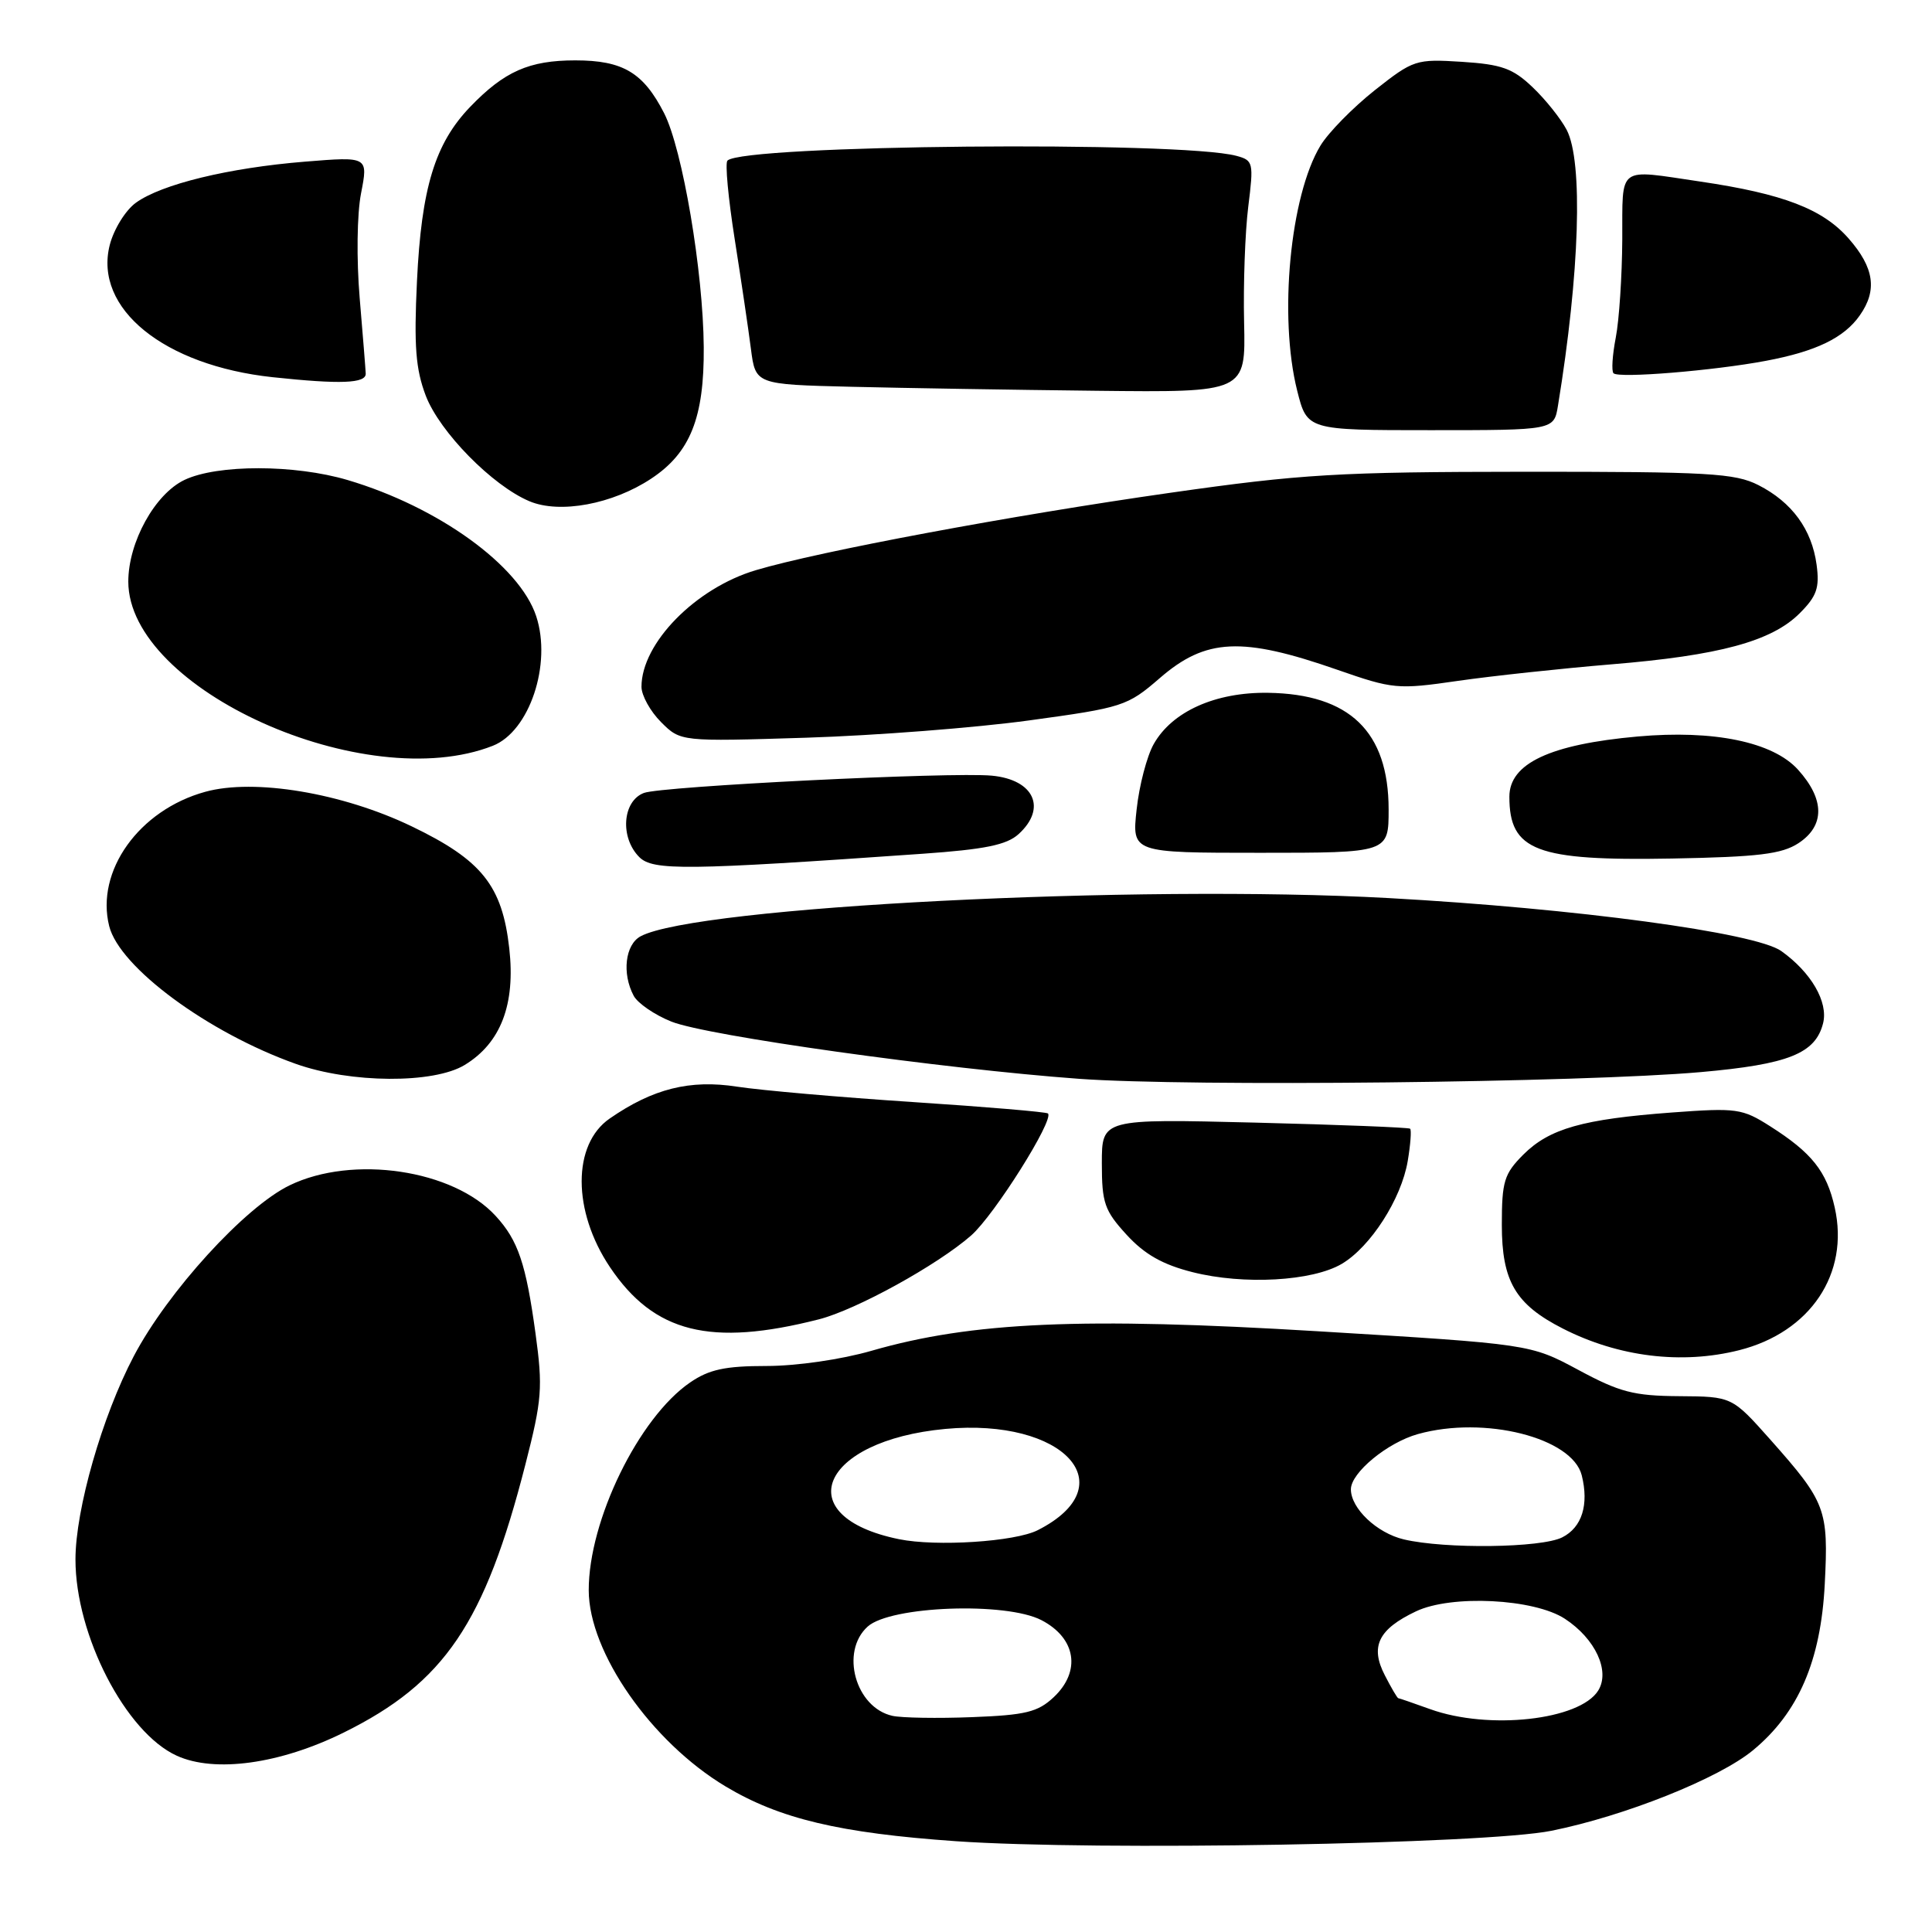 <?xml version="1.0" encoding="UTF-8" standalone="no"?>
<!DOCTYPE svg PUBLIC "-//W3C//DTD SVG 1.1//EN" "http://www.w3.org/Graphics/SVG/1.1/DTD/svg11.dtd" >
<svg xmlns="http://www.w3.org/2000/svg" xmlns:xlink="http://www.w3.org/1999/xlink" version="1.1" viewBox="0 0 256 256">
 <g >
 <path fill="currentColor"
d=" M 205.56 242.59 C 215.30 240.63 227.75 235.66 232.28 231.92 C 238.30 226.95 241.27 220.07 241.79 209.90 C 242.30 199.99 241.94 199.05 234.59 190.77 C 229.50 185.05 229.50 185.05 222.50 185.00 C 216.48 184.96 214.61 184.47 209.14 181.52 C 202.77 178.10 202.77 178.10 174.64 176.40 C 143.43 174.51 128.79 175.15 115.50 178.98 C 111.49 180.14 105.55 181.00 101.57 181.00 C 96.08 181.00 93.96 181.46 91.45 183.18 C 84.64 187.84 77.99 201.47 78.01 210.73 C 78.03 218.95 86.31 230.82 96.14 236.71 C 103.30 241.00 111.25 242.89 126.67 243.97 C 145.20 245.26 196.78 244.36 205.56 242.59 Z  M 45.55 229.57 C 58.89 222.98 64.24 215.08 69.62 194.04 C 71.82 185.46 71.94 183.86 70.96 176.70 C 69.69 167.43 68.65 164.35 65.68 161.12 C 60.06 154.98 46.76 153.00 38.38 157.06 C 32.45 159.93 22.22 171.15 17.72 179.71 C 13.53 187.68 10.00 200.01 10.00 206.64 C 10.00 216.67 16.65 229.56 23.42 232.64 C 28.46 234.94 37.12 233.74 45.55 229.57 Z  M 230.44 178.91 C 239.88 176.53 245.08 168.77 243.11 160.00 C 242.04 155.21 240.07 152.74 234.56 149.24 C 230.86 146.88 230.11 146.78 221.56 147.41 C 209.72 148.29 205.30 149.54 201.84 153.00 C 199.31 155.54 199.00 156.54 199.00 162.29 C 199.00 169.77 200.80 172.84 207.08 176.04 C 214.45 179.80 222.81 180.83 230.44 178.91 Z  M 108.50 174.82 C 113.45 173.56 124.21 167.63 128.69 163.70 C 131.76 161.00 139.71 148.37 138.86 147.54 C 138.66 147.34 130.62 146.66 121.00 146.03 C 111.38 145.40 100.87 144.48 97.67 143.99 C 91.43 143.02 86.51 144.25 80.79 148.21 C 75.82 151.64 75.84 160.48 80.82 167.90 C 86.67 176.61 94.14 178.48 108.50 174.82 Z  M 177.79 167.47 C 181.61 165.21 185.68 158.87 186.53 153.85 C 186.90 151.66 187.04 149.73 186.85 149.56 C 186.66 149.39 177.39 149.03 166.25 148.75 C 146.00 148.25 146.00 148.25 146.00 154.14 C 146.00 159.40 146.35 160.41 149.28 163.61 C 151.66 166.21 154.06 167.57 158.03 168.57 C 164.80 170.28 173.89 169.77 177.79 167.47 Z  M 225.35 142.06 C 236.99 141.03 240.56 139.60 241.57 135.58 C 242.27 132.78 240.00 128.85 236.03 126.02 C 232.61 123.58 208.83 120.37 184.00 119.00 C 150.75 117.16 92.21 120.14 84.89 124.06 C 82.84 125.16 82.39 128.99 83.97 131.95 C 84.50 132.94 86.76 134.49 88.97 135.37 C 93.66 137.25 124.91 141.63 143.00 142.95 C 157.59 144.01 209.61 143.45 225.35 142.06 Z  M 61.58 141.11 C 66.36 138.20 68.32 133.08 67.48 125.66 C 66.55 117.35 63.83 113.96 54.56 109.50 C 45.37 105.07 33.69 103.12 27.19 104.92 C 18.41 107.34 12.64 115.43 14.47 122.72 C 15.84 128.18 27.58 136.84 39.20 140.97 C 46.46 143.55 57.47 143.62 61.58 141.11 Z  M 122.21 113.13 C 130.48 112.55 133.39 111.96 134.96 110.53 C 138.75 107.10 137.03 103.31 131.43 102.78 C 126.06 102.27 87.67 104.18 85.32 105.07 C 82.47 106.15 82.13 110.99 84.71 113.57 C 86.52 115.38 90.90 115.33 122.21 113.13 Z  M 238.30 111.73 C 241.82 109.42 241.80 105.92 238.25 101.99 C 234.93 98.31 227.08 96.69 217.00 97.59 C 205.39 98.63 200.00 101.16 200.00 105.57 C 200.00 112.74 203.54 114.09 221.55 113.76 C 233.01 113.55 236.09 113.17 238.30 111.73 Z  M 184.00 107.25 C 183.99 96.94 178.84 91.96 168.02 91.80 C 161.04 91.70 155.30 94.28 152.87 98.60 C 151.97 100.19 150.95 104.09 150.61 107.25 C 149.98 113.00 149.98 113.00 166.99 113.00 C 184.00 113.00 184.00 113.00 184.00 107.25 Z  M 65.30 98.82 C 70.16 96.91 73.14 88.00 71.05 81.65 C 68.84 74.94 58.08 67.17 46.07 63.61 C 39.06 61.53 28.80 61.52 24.45 63.59 C 20.53 65.45 17.00 71.84 17.00 77.07 C 17.02 91.35 48.38 105.47 65.30 98.82 Z  M 136.36 95.46 C 148.80 93.76 149.38 93.57 153.68 89.85 C 159.78 84.56 164.56 84.34 177.18 88.74 C 184.59 91.32 185.17 91.38 193.18 90.22 C 197.76 89.56 206.90 88.58 213.50 88.03 C 227.79 86.86 234.75 84.98 238.46 81.27 C 240.73 79.00 241.12 77.90 240.71 74.84 C 240.08 70.15 237.45 66.55 233.00 64.28 C 229.89 62.70 226.43 62.50 202.00 62.51 C 177.34 62.53 172.49 62.81 155.04 65.30 C 134.11 68.28 108.55 73.05 100.16 75.55 C 92.17 77.92 85.00 85.23 85.00 91.00 C 85.00 92.15 86.17 94.26 87.59 95.68 C 90.18 98.27 90.18 98.27 106.84 97.75 C 116.00 97.46 129.29 96.43 136.36 95.46 Z  M 86.29 63.42 C 91.46 60.00 93.32 55.36 93.25 46.00 C 93.18 35.97 90.44 19.79 88.00 15.00 C 85.25 9.62 82.54 8.00 76.23 8.00 C 70.11 8.00 66.82 9.46 62.29 14.17 C 57.63 19.02 55.84 24.91 55.25 37.27 C 54.84 45.86 55.08 48.92 56.42 52.44 C 58.26 57.24 65.25 64.36 70.16 66.42 C 74.17 68.11 81.18 66.81 86.29 63.42 Z  M 206.44 53.75 C 209.32 36.18 209.79 21.41 207.59 17.20 C 206.81 15.72 204.78 13.17 203.07 11.55 C 200.46 9.06 198.98 8.53 193.70 8.19 C 187.62 7.81 187.29 7.91 182.16 11.96 C 179.26 14.26 176.02 17.56 174.97 19.29 C 170.95 25.91 169.42 41.94 171.88 51.75 C 173.20 57.00 173.20 57.00 189.55 57.00 C 205.91 57.00 205.91 57.00 206.44 53.75 Z  M 164.85 42.75 C 164.73 37.66 164.98 30.75 165.40 27.39 C 166.13 21.54 166.07 21.25 163.83 20.65 C 156.35 18.65 98.47 19.19 96.39 21.28 C 96.06 21.60 96.50 26.29 97.35 31.68 C 98.20 37.08 99.17 43.62 99.50 46.22 C 100.11 50.94 100.11 50.94 112.81 51.25 C 119.79 51.42 134.40 51.66 145.28 51.78 C 165.06 52.00 165.06 52.00 164.85 42.75 Z  M 48.46 49.50 C 48.44 48.95 48.08 44.45 47.66 39.50 C 47.23 34.38 47.30 28.39 47.84 25.62 C 48.79 20.74 48.79 20.74 40.41 21.42 C 30.29 22.24 21.39 24.41 18.00 26.87 C 16.62 27.87 15.07 30.39 14.54 32.47 C 12.41 40.88 21.72 48.43 36.12 49.98 C 45.13 50.94 48.51 50.81 48.46 49.50 Z  M 234.00 47.81 C 240.65 46.56 244.36 44.76 246.44 41.78 C 248.78 38.45 248.34 35.46 244.95 31.60 C 241.52 27.69 236.28 25.68 225.31 24.06 C 214.16 22.42 215.01 21.79 214.96 31.75 C 214.93 36.56 214.55 42.40 214.10 44.72 C 213.65 47.05 213.51 49.18 213.80 49.46 C 214.48 50.15 227.06 49.12 234.00 47.81 Z  M 118.26 227.36 C 113.36 226.28 111.29 218.85 114.97 215.53 C 117.99 212.80 133.28 212.23 138.00 214.68 C 142.58 217.06 143.28 221.45 139.62 224.89 C 137.52 226.86 135.90 227.26 128.82 227.53 C 124.25 227.71 119.49 227.63 118.26 227.36 Z  M 189.50 226.47 C 187.30 225.68 185.40 225.02 185.28 225.02 C 185.15 225.01 184.35 223.65 183.50 221.99 C 181.52 218.17 182.63 215.88 187.63 213.51 C 192.32 211.28 203.29 211.83 207.36 214.50 C 211.40 217.15 213.38 221.42 211.77 224.01 C 209.32 227.93 197.26 229.27 189.50 226.47 Z  M 119.12 203.95 C 104.42 200.95 108.65 190.89 125.26 189.34 C 141.00 187.87 149.18 196.84 137.50 202.76 C 134.48 204.29 124.07 204.96 119.12 203.95 Z  M 186.02 203.98 C 182.45 203.14 179.00 199.88 179.00 197.34 C 179.00 195.14 183.85 191.14 187.89 190.02 C 196.71 187.56 208.33 190.50 209.59 195.49 C 210.56 199.38 209.62 202.39 207.00 203.71 C 204.23 205.11 191.51 205.27 186.02 203.98 Z "/>
</g>
</svg>